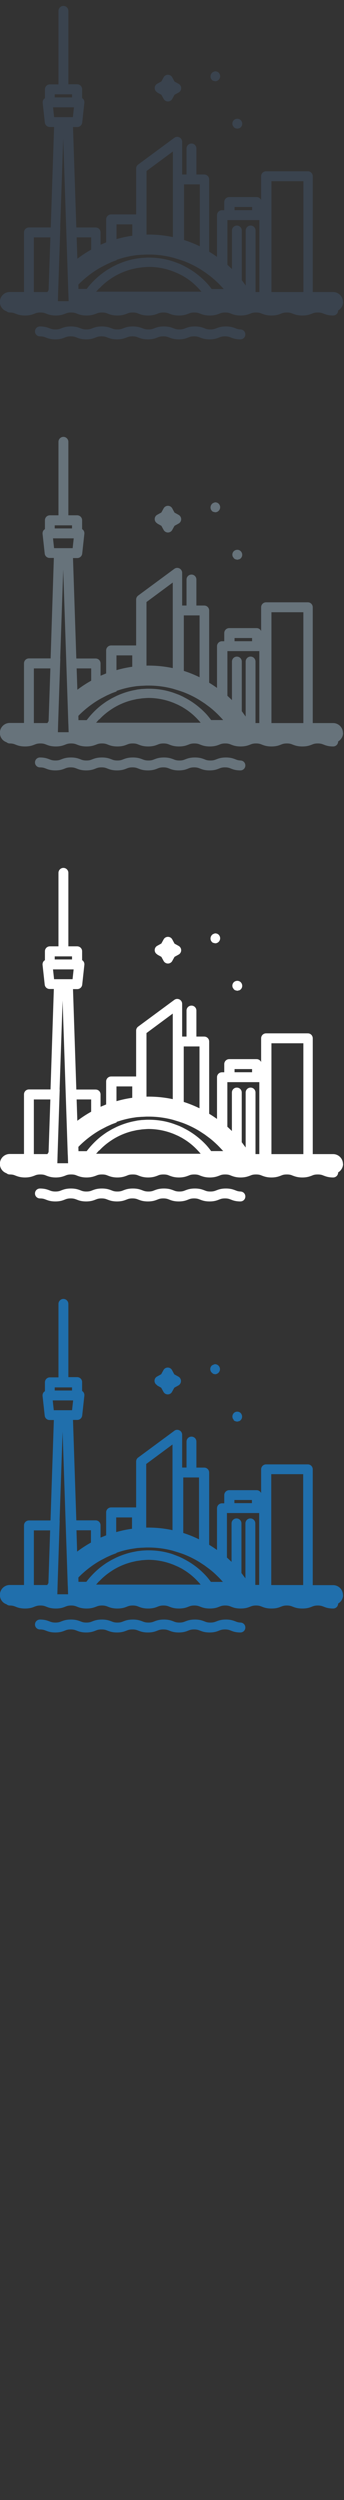 <svg width="32" height="232" viewBox="0 0 32 232" xmlns="http://www.w3.org/2000/svg"><rect x="0" y="0" width="32" height="232" fill="#333333" stroke="none"/><g fill="none"><path d="M22.45 150.574c-.272 0-.39-.046-.55-.11-.197-.076-.44-.17-.886-.17s-.69.094-.885.17c-.17.064-.28.11-.56.11s-.39-.046-.55-.11c-.2-.076-.44-.17-.89-.17s-.69.094-.89.17c-.16.064-.28.11-.55.11s-.39-.046-.55-.11c-.2-.076-.44-.17-.89-.17s-.69.094-.89.17c-.16.064-.28.11-.55.11s-.39-.046-.56-.11c-.2-.076-.44-.17-.89-.17s-.69.094-.89.17c-.16.064-.28.11-.55.11s-.39-.046-.55-.11c-.2-.076-.44-.17-.89-.17s-.69.094-.89.17c-.16.064-.28.11-.55.11s-.39-.046-.55-.11c-.2-.076-.44-.17-.89-.17s-.69.094-.89.17c-.16.064-.28.11-.55.11s-.39-.046-.56-.11c-.196-.076-.44-.17-.885-.17-.255 0-.46.205-.46.46s.205.46.46.46c.27 0 .39.045.55.108.196.077.44.172.885.172s.69-.095.88-.172c.16-.063.28-.11.55-.11s.39.047.554.11c.19.077.44.172.88.172s.69-.095.88-.172c.163-.063.28-.11.553-.11s.39.047.55.11c.2.077.44.172.887.172s.69-.095.885-.172c.16-.063.28-.11.55-.11s.39.047.55.11c.2.077.44.172.89.172s.69-.095.884-.172c.16-.063.28-.11.55-.11.275 0 .39.047.554.11.19.077.44.172.88.172s.69-.095.88-.172c.16-.063.28-.11.55-.11s.39.047.55.11c.2.077.44.172.887.172s.69-.095.883-.172c.163-.063.28-.11.553-.11s.39.047.55.11c.195.077.44.172.884.172.26 0 .46-.206.46-.46s-.2-.46-.46-.46m9.54-2.552c0-.508-.41-.92-.91-.92h-1.9v-10.747c0-.254-.2-.46-.454-.46h-3.89c-.253 0-.458.206-.458.46v2.203c-.076-.158-.23-.27-.42-.27h-2.55c-.254 0-.46.207-.46.46v.76h-.214c-.256 0-.46.205-.46.46v3.87c-.24-.17-.48-.33-.73-.48v-6.704c0-.254-.205-.46-.458-.46h-.73v-2.415c0-.26-.205-.46-.458-.46s-.46.2-.46.46v2.41h-.407v-3.04c0-.18-.1-.34-.25-.41-.16-.08-.34-.07-.48.04l-3.36 2.48c-.12.08-.19.22-.19.37v4.26h-2.33c-.25 0-.46.2-.46.46v2.13l-.52.21v-1.14c0-.26-.2-.46-.46-.46H7.1l-.31-9.32h.4c.235 0 .43-.18.457-.41l.2-1.84c.015-.13-.026-.26-.113-.36l-.095-.08v-.82c0-.26-.21-.46-.46-.46h-.82V121c0-.252-.21-.46-.46-.46s-.46.208-.46.46v6.82h-.8c-.26 0-.46.207-.46.46v.82l-.1.08c-.09.098-.13.228-.12.358l.2 1.83c.02.233.22.41.45.41h.4l-.31 9.32H2.69c-.253 0-.458.207-.458.46v5.53H.906c-.506 0-.917.413-.917.92 0 .405.25.747.62.87.08.07.18.113.29.113.27 0 .39.05.55.11.19.08.44.17.88.17s.69-.09.88-.17c.16-.06.28-.11.55-.11s.39.05.55.11c.19.08.44.17.88.17s.69-.09.88-.17c.16-.06.28-.11.55-.11s.39.05.55.11c.19.08.44.17.88.17s.69-.09.89-.17c.16-.06.28-.11.55-.11s.39.05.55.11c.19.08.44.17.88.17s.69-.09.88-.17c.16-.06.27-.11.55-.11s.39.05.55.11c.19.08.44.17.88.17s.69-.09.88-.17c.16-.06.28-.11.55-.11.272 0 .39.05.55.11.197.08.44.17.886.17s.69-.09.884-.17c.16-.06.28-.11.55-.11s.39.05.55.11c.2.08.44.17.886.17s.69-.09.886-.17c.16-.06.28-.11.55-.11s.39.05.55.11c.19.08.44.17.88.17s.69-.09.886-.17c.16-.06.28-.11.55-.11s.39.05.55.11c.195.08.44.17.884.17s.69-.09.88-.17c.163-.06.28-.11.553-.11s.39.05.55.11c.2.08.44.17.89.17s.69-.09.884-.17c.16-.06.28-.11.55-.11s.39.05.554.11c.193.08.44.17.883.17.253 0 .46-.2.46-.46.27-.16.46-.45.46-.79zm-26.36-6.91l.28-8.26.478 14.25.01.14.023.707h-1l.02-.71v-.03l.2-6.1zm-.53-12.36H6.7v.286H5.09v-.286zm-.16 1.207h1.95l-.1.91h-1.7l-.1-.92zm12.19 7.15h1.47v5.74c-.472-.23-.962-.43-1.465-.59v-5.16zm-1 4.89c-.73-.16-1.48-.24-2.24-.24h-.202v-5.9l2.445-1.81V142zm-5.233-1.18h1.47v1.05c-.5.07-.99.17-1.47.31v-1.37zm0 3.29c.477-.17.967-.3 1.468-.38l.404-.06.055-.01.41-.03h.05l.403-.02h.204c.765 0 1.517.1 2.243.29l.13.04.328.1.13.04.326.11.135.05c.51.2 1 .44 1.465.73l.46.3.458.34c.26.2.5.41.73.64.16.15.31.31.46.48l.07.07h-1.12l-.13-.17c-.14-.183-.29-.36-.45-.524-.15-.15-.3-.3-.46-.437-.45-.39-.94-.72-1.47-.99l-.13-.07-.32-.15-.13-.05-.33-.127-.13-.05c-.71-.24-1.47-.36-2.24-.36h-.2l-.4.023-.05.004-.41.05-.05.01-.404.08c-.51.11-1 .28-1.47.49l-.46.23-.46.27c-.18.12-.35.24-.52.37-.33.255-.63.54-.914.845-.16.17-.316.36-.46.55H7.3l-.01-.4c.37-.38.78-.73 1.21-1.04.29-.21.6-.41.914-.58l.52-.27.46-.207.456-.17zm-1.61 2.66l.18-.18c.16-.163.34-.316.52-.46.15-.115.3-.225.46-.328.143-.098.3-.19.45-.273.46-.25.95-.44 1.46-.57l.4-.09.05-.01.4-.057.05-.01.4-.03.205-.01c.77 0 1.53.14 2.24.41l.13.05.322.14.136.06.327.17.13.08c.486.292.93.65 1.32 1.07l.15.16.135.16H8.94l.283-.32zm16.03-9.966h2.973v10.29h-2.97V136.81zM21.8 139.2h1.634v.29h-1.63v-.3zm-.67 1.21h2.98v6.67h-.36v-5.71c0-.26-.21-.46-.46-.46s-.46.2-.46.46v5.1l-.37-.49v-4.61c0-.26-.21-.46-.46-.46s-.46.2-.46.46v3.57l-.43-.4v-4.15zm-12.67 1.61v1.13c-.446.25-.877.53-1.286.84l-.06-1.98h1.35zm-5.336 0h1.54l-.16 4.89-.11.18H3.15v-5.07zm18.61-10.22l.12.08.2.05.21-.05c.23-.12.32-.39.21-.62-.04-.09-.11-.17-.2-.21-.17-.09-.39-.05-.52.08-.14.14-.177.35-.087.53l.08.11zm-1.94-4.32l.2.05c.12 0 .24-.05.33-.14.14-.14.18-.36.09-.53-.04-.09-.11-.16-.2-.21-.08-.04-.17-.06-.25-.05l-.18.07-.09.06c-.14.14-.176.35-.086.53.04.08.11.15.2.2zm-5.18 1.09l.38.21.21.38c.08.15.23.24.4.24s.32-.09.4-.24l.21-.38.38-.21c.15-.08.24-.24.24-.41 0-.17-.09-.33-.24-.41l-.38-.21-.21-.39c-.08-.15-.23-.24-.4-.24s-.32.09-.4.24l-.21.38-.38.21c-.15.08-.24.23-.24.4s.09.32.24.4z" fill="#206FAC"/><path d="M22.45 110.574c-.272 0-.39-.046-.55-.11-.197-.076-.44-.17-.886-.17s-.69.094-.885.17c-.17.064-.28.11-.56.11s-.39-.046-.55-.11c-.2-.076-.44-.17-.89-.17s-.69.094-.89.17c-.16.064-.28.11-.55.11s-.39-.046-.55-.11c-.2-.076-.44-.17-.89-.17s-.69.094-.89.17c-.16.064-.28.11-.55.11s-.39-.046-.56-.11c-.2-.076-.44-.17-.89-.17s-.69.094-.89.17c-.16.064-.28.11-.55.11s-.39-.046-.55-.11c-.2-.076-.44-.17-.89-.17s-.69.094-.89.17c-.16.064-.28.11-.55.11s-.39-.046-.55-.11c-.2-.076-.44-.17-.89-.17s-.69.094-.89.17c-.16.064-.28.11-.55.11s-.39-.046-.56-.11c-.196-.076-.44-.17-.885-.17-.255 0-.46.205-.46.46s.205.46.46.46c.27 0 .39.045.55.108.196.077.44.172.885.172s.69-.095.88-.172c.16-.063.28-.11.55-.11s.39.047.554.11c.19.077.44.172.88.172s.69-.095.88-.172c.163-.063.28-.11.553-.11s.39.047.55.11c.2.077.44.172.887.172s.69-.095.885-.172c.16-.063.28-.11.55-.11s.39.047.55.11c.2.077.44.172.89.172s.69-.095.884-.172c.16-.063.28-.11.55-.11.275 0 .39.047.554.11.19.077.44.172.88.172s.69-.095.88-.172c.16-.063.28-.11.55-.11s.39.047.55.11c.2.077.44.172.887.172s.69-.095.883-.172c.163-.063.28-.11.553-.11s.39.047.55.11c.195.077.44.172.884.172.26 0 .46-.206.46-.46s-.2-.46-.46-.46m9.54-2.552c0-.508-.41-.92-.91-.92h-1.9V96.355c0-.254-.2-.46-.454-.46h-3.89c-.253 0-.458.206-.458.46v2.203c-.076-.158-.23-.27-.42-.27h-2.55c-.254 0-.46.207-.46.46v.76h-.214c-.256 0-.46.205-.46.46v3.87c-.24-.17-.48-.33-.73-.48v-6.704c0-.254-.205-.46-.458-.46h-.73V93.78c0-.255-.205-.46-.458-.46s-.46.205-.46.46v2.414h-.407V93.16c0-.174-.1-.333-.25-.41-.16-.08-.34-.064-.48.04l-3.36 2.478c-.12.087-.19.224-.19.37v4.26h-2.33c-.25 0-.46.206-.46.46v2.135l-.52.216v-1.14c0-.26-.2-.46-.46-.46H7.1l-.31-9.32h.4c.235 0 .43-.18.457-.41l.2-1.84c.015-.13-.026-.26-.113-.36l-.095-.08v-.82c0-.26-.21-.46-.46-.46h-.82V81c0-.253-.21-.46-.46-.46s-.46.207-.46.46v6.82h-.8c-.26 0-.46.206-.46.46v.82l-.1.08c-.09.097-.13.227-.12.357l.2 1.83c.02.234.22.41.45.41h.4L4.7 101.1H2.69c-.253 0-.458.2-.458.46v5.53H.906c-.506 0-.917.41-.917.92 0 .4.25.74.62.87.08.07.18.11.29.11.27 0 .39.04.55.11.19.07.44.17.88.17s.69-.1.88-.17c.16-.07.28-.11.55-.11s.39.04.55.11c.19.07.44.17.88.17s.69-.1.88-.17c.16-.07.28-.11.55-.11s.39.04.55.11c.19.07.44.17.88.17s.69-.1.89-.17c.16-.07.28-.11.55-.11s.39.04.55.11c.19.07.44.17.88.17s.69-.1.88-.17c.16-.07.27-.11.55-.11s.39.04.55.11c.19.07.44.17.88.17s.69-.1.88-.17c.16-.07.28-.11.55-.11.272 0 .39.04.55.11.197.07.44.17.886.17s.69-.1.884-.17c.16-.07.28-.11.55-.11s.39.04.55.11c.2.07.44.17.886.17s.69-.1.886-.17c.16-.07.28-.11.55-.11s.39.04.55.11c.19.07.44.17.88.17s.69-.1.886-.17c.16-.07.28-.11.55-.11s.39.04.55.11c.195.07.44.17.884.17s.69-.1.88-.17c.163-.07.28-.11.553-.11s.39.04.55.11c.2.07.44.17.89.17s.69-.1.884-.17c.16-.07.28-.11.55-.11s.39.04.554.11c.193.07.44.17.883.17.253 0 .46-.21.46-.46v-.01c.27-.16.46-.46.46-.8zm-26.36-6.91l.28-8.26.478 14.25.01.14.023.707h-1l.02-.71v-.03l.2-6.1zm-.53-12.36H6.7v.286H5.09v-.286zM4.9 89.96h1.95l-.1.91H5.03l-.1-.92zm12.19 7.15h1.468v5.74c-.473-.23-.963-.43-1.466-.59V97.1zM16.07 102c-.73-.153-1.48-.234-2.242-.234l-.202.003v-5.9l2.445-1.81V102zm-5.235-1.18h1.467v1.055c-.498.07-.987.176-1.467.313v-1.37zm0 3.296c.476-.166.966-.294 1.467-.38l.406-.06.054-.005.406-.03h.05l.404-.02h.204c.764 0 1.516.1 2.242.29l.132.04.327.1.13.04.326.11.133.05c.51.2 1 .44 1.467.73l.46.3.458.34c.26.2.5.42.73.64.16.16.31.32.46.48l.07.08h-1.12l-.13-.17c-.14-.18-.29-.36-.45-.52-.15-.15-.3-.3-.46-.43-.45-.39-.94-.72-1.47-.99l-.13-.07-.32-.15-.13-.05-.33-.123-.13-.046c-.71-.24-1.47-.36-2.24-.36h-.2l-.4.023h-.05l-.41.05-.05.01-.4.08c-.51.11-1 .28-1.47.49l-.46.23-.46.27c-.18.12-.35.24-.52.37-.33.255-.63.54-.91.845-.16.17-.31.36-.46.55H7.3l-.01-.4c.37-.38.78-.73 1.21-1.04.29-.21.6-.41.914-.58l.52-.27.46-.207.456-.17zm-1.615 2.666l.177-.18c.16-.163.34-.316.52-.46.15-.115.3-.225.46-.328.143-.097.3-.188.452-.272.46-.25.95-.44 1.46-.57l.4-.088.05-.01.4-.055.05-.01.4-.03.2-.01c.77 0 1.53.14 2.24.41l.13.05.32.14.13.06.323.17.13.08c.486.29.93.65 1.32 1.07l.15.16.135.16H8.94l.283-.32zm16.027-9.966h2.973v10.287h-2.97V96.816zm-3.43 2.394h1.632v.295h-1.63v-.3zm-.674 1.214h2.98v6.675h-.356v-5.71c0-.26-.204-.46-.457-.46s-.458.2-.458.46v5.1l-.365-.49v-4.61c0-.26-.204-.46-.457-.46s-.458.2-.458.46v3.57l-.423-.4v-4.15zM8.48 102.03v1.137c-.446.25-.877.53-1.286.842l-.066-1.98H8.48zm-5.336 0h1.54l-.164 4.89-.11.18H3.148v-5.07zM21.75 91.81l.12.085.204.05.206-.05c.226-.113.317-.39.204-.616-.044-.09-.117-.17-.206-.21-.172-.09-.392-.05-.528.08-.14.14-.176.35-.086.53l.084.11zm-1.94-4.32l.207.05c.122 0 .238-.05.324-.136.14-.14.18-.354.09-.532-.04-.09-.11-.162-.2-.206-.08-.04-.17-.055-.25-.045l-.18.07-.08.07c-.14.14-.18.36-.09.54.05.09.12.16.2.2zm-5.18 1.096l.382.21.208.38c.08.148.235.24.402.24.167 0 .322-.092.402-.24l.21-.38.38-.21c.147-.08.24-.235.24-.404 0-.168-.093-.323-.24-.403l-.38-.21-.21-.39c-.08-.15-.235-.24-.402-.24-.168 0-.322.09-.402.24l-.21.38-.38.21c-.147.08-.238.23-.238.4s.09.32.238.4z" fill="#fff"/><path d="M22.45 70.574c-.272 0-.39-.046-.55-.11-.197-.076-.44-.17-.886-.17s-.69.094-.885.17c-.17.064-.28.11-.56.11s-.39-.046-.55-.11c-.2-.076-.44-.17-.89-.17s-.69.094-.89.17c-.16.064-.28.11-.55.11s-.39-.046-.55-.11c-.2-.076-.44-.17-.89-.17s-.69.094-.89.17c-.16.064-.28.11-.55.11s-.39-.046-.56-.11c-.2-.076-.44-.17-.89-.17s-.69.094-.89.17c-.16.064-.28.11-.55.11s-.39-.046-.55-.11c-.2-.076-.44-.17-.89-.17s-.69.094-.89.17c-.16.064-.28.11-.55.11s-.39-.046-.55-.11c-.2-.076-.44-.17-.89-.17s-.69.094-.89.17c-.16.064-.28.11-.55.11s-.39-.046-.56-.11c-.196-.076-.44-.17-.885-.17-.255 0-.46.205-.46.46s.205.46.46.46c.27 0 .39.045.55.108.196.077.44.172.885.172s.69-.095.88-.172c.16-.063.28-.11.55-.11s.39.047.554.11c.19.077.44.172.88.172s.69-.095.88-.172c.163-.063.28-.11.553-.11s.39.047.55.11c.2.077.44.172.887.172s.69-.095.885-.172c.16-.063.28-.11.55-.11s.39.047.55.11c.2.077.44.172.89.172s.69-.095.884-.172c.16-.063.28-.11.55-.11.275 0 .39.047.554.11.19.077.44.172.88.172s.69-.095.88-.172c.16-.063.28-.11.55-.11s.39.047.55.11c.2.077.44.172.887.172s.69-.095.883-.172c.163-.063.28-.11.553-.11s.39.047.55.11c.195.077.44.172.884.172.26 0 .46-.206.46-.46s-.2-.46-.46-.46m9.54-2.552c0-.508-.41-.92-.91-.92h-1.9V56.355c0-.254-.2-.46-.454-.46h-3.89c-.253 0-.458.206-.458.46v2.203c-.076-.158-.23-.27-.42-.27h-2.55c-.254 0-.46.207-.46.46v.76h-.214c-.256 0-.46.205-.46.46v3.87c-.24-.17-.48-.33-.73-.48v-6.704c0-.254-.205-.46-.458-.46h-.73V53.78c0-.255-.205-.46-.458-.46s-.46.205-.46.46v2.414h-.407V53.16c0-.174-.1-.333-.25-.41-.16-.08-.34-.064-.48.04l-3.36 2.478c-.12.087-.19.224-.19.37v4.26h-2.33c-.25 0-.46.206-.46.46v2.135l-.52.216v-1.14c0-.26-.2-.46-.46-.46H7.1l-.31-9.32h.4c.235 0 .43-.18.457-.41l.2-1.84c.015-.13-.026-.26-.113-.36l-.095-.08v-.82c0-.26-.21-.46-.46-.46h-.82V41c0-.253-.21-.46-.46-.46s-.46.207-.46.46v6.82h-.8c-.26 0-.46.206-.46.46v.82l-.1.08c-.09.097-.13.227-.12.357l.2 1.83c.02.234.22.41.45.41h.4l-.3 9.323H2.69c-.253 0-.458.206-.458.46v5.53H.906c-.506 0-.917.412-.917.92 0 .404.25.746.62.87.08.07.18.112.29.112.27 0 .39.046.55.11.19.076.44.17.88.17s.69-.094.88-.17c.16-.064.28-.11.55-.11s.39.046.55.11c.19.076.44.17.88.17s.69-.094.88-.17c.16-.064.28-.11.55-.11s.39.046.55.11c.19.076.44.17.88.17s.69-.094.89-.17c.16-.064.28-.11.55-.11s.39.046.55.11c.19.076.44.17.88.17s.69-.094.88-.17c.16-.064.27-.11.55-.11s.39.046.55.11c.19.076.44.17.88.17s.69-.094.88-.17c.16-.064.28-.11.55-.11.272 0 .39.046.55.11.197.076.44.17.886.17s.69-.094.884-.17c.16-.064.28-.11.55-.11s.39.046.55.11c.2.076.44.17.886.17s.69-.094.886-.17c.16-.064.28-.11.55-.11s.39.046.55.11c.19.076.44.17.88.17s.69-.094.886-.17c.16-.064.28-.11.55-.11s.39.046.55.11c.195.076.44.17.884.17s.69-.094.88-.17c.163-.064.28-.11.553-.11s.39.046.55.11c.2.076.44.17.89.17s.69-.094.884-.17c.16-.064.28-.11.55-.11s.39.046.554.11c.193.076.44.17.883.17.253 0 .46-.205.46-.46v-.006c.27-.16.46-.457.46-.797zM5.6 61.112l.28-8.26.474 14.25.008.14.023.707h-1l.02-.71v-.03l.206-6.1zm-.532-12.36H6.7v.286H5.09v-.286zm-.16 1.207h1.95l-.1.91H5.03l-.1-.92zm12.19 7.15h1.467v5.74c-.472-.23-.962-.43-1.465-.59V57.1zM16.07 62c-.73-.153-1.48-.234-2.242-.234l-.202.003v-5.9l2.445-1.81V62zm-5.235-1.18h1.467v1.055c-.498.07-.987.176-1.467.313v-1.37zm0 3.296c.476-.166.966-.294 1.467-.38l.406-.06.054-.005.406-.03h.05l.404-.02h.204c.764 0 1.516.1 2.242.29l.132.04.327.1.13.04.326.11.133.05c.51.2 1 .44 1.467.73l.46.3.458.34c.26.2.5.42.73.64.16.16.31.32.46.48l.07.08h-1.12l-.13-.17c-.14-.18-.29-.36-.45-.52-.15-.15-.3-.3-.46-.43-.45-.39-.94-.72-1.47-.99l-.13-.07-.32-.15-.13-.05-.33-.123-.13-.046c-.71-.24-1.47-.36-2.24-.36h-.2l-.4.023h-.05l-.41.05-.05.01-.4.08c-.51.11-1 .28-1.47.49l-.46.23-.46.27c-.18.12-.35.24-.52.37-.33.255-.63.54-.91.845-.16.17-.31.36-.46.55H7.3l-.01-.4c.37-.38.78-.73 1.21-1.04.29-.21.6-.41.914-.58l.52-.27.46-.207.456-.17zM9.22 66.782l.177-.18c.16-.163.34-.316.52-.46.15-.115.3-.225.46-.328.143-.097.3-.188.452-.272.46-.25.95-.44 1.46-.57l.4-.088.05-.01.4-.055.05-.01.4-.03.2-.01c.77 0 1.53.14 2.24.41l.13.05.32.14.13.06.323.17.13.08c.486.29.93.65 1.32 1.07l.15.16.135.16H8.94l.283-.32zm16.027-9.966h2.973v10.287h-2.97V56.816zm-3.43 2.394h1.632v.295h-1.63v-.3zm-.674 1.214h2.98V67.1h-.356v-5.71c0-.252-.204-.46-.457-.46s-.458.208-.458.46v5.105l-.36-.495v-4.607c0-.254-.204-.46-.457-.46s-.458.206-.458.46v3.576l-.423-.4v-4.15zM8.483 62.03v1.137c-.447.25-.878.53-1.287.842l-.066-1.98h1.35zm-5.337 0h1.54l-.164 4.89-.11.18H3.15v-5.07zM21.75 51.81l.12.085.204.05.206-.05c.226-.113.317-.39.204-.616-.044-.09-.117-.17-.206-.21-.172-.09-.392-.05-.528.08-.14.14-.176.35-.086.53l.084.11zm-1.94-4.32l.207.05c.122 0 .238-.05.324-.136.14-.14.18-.354.09-.532-.04-.09-.11-.162-.2-.206-.08-.04-.17-.055-.25-.045l-.18.07-.08.07c-.14.14-.18.36-.09.54.05.09.12.16.2.2zm-5.18 1.096l.382.21.208.38c.08.148.235.24.402.24.167 0 .322-.092.402-.24l.21-.38.38-.21c.147-.08.24-.235.24-.404 0-.168-.093-.323-.24-.403l-.38-.21-.21-.39c-.08-.15-.235-.24-.402-.24-.168 0-.322.09-.402.24l-.21.38-.38.21c-.147.08-.238.23-.238.4s.09.32.238.4z" fill="#67737B"/><path d="M22.45 30.574c-.272 0-.39-.046-.55-.11-.197-.076-.44-.17-.886-.17s-.69.094-.885.17c-.17.064-.28.11-.56.11s-.39-.046-.55-.11c-.2-.076-.44-.17-.89-.17s-.69.094-.89.17c-.16.064-.28.11-.55.11s-.39-.046-.55-.11c-.2-.076-.44-.17-.89-.17s-.69.094-.89.17c-.16.064-.28.11-.55.11s-.39-.046-.56-.11c-.2-.076-.44-.17-.89-.17s-.69.094-.89.17c-.16.064-.28.11-.55.11s-.39-.046-.55-.11c-.2-.076-.44-.17-.89-.17s-.69.094-.89.17c-.16.064-.28.11-.55.11s-.39-.046-.55-.11c-.2-.076-.44-.17-.89-.17s-.69.094-.89.17c-.16.064-.28.11-.55.11s-.39-.046-.56-.11c-.196-.076-.44-.17-.885-.17-.255 0-.46.205-.46.46s.205.46.46.46c.27 0 .39.045.55.108.196.077.44.172.885.172s.69-.095.88-.172c.16-.063.28-.11.55-.11s.39.047.554.11c.19.077.44.172.88.172s.69-.095.88-.172c.163-.063.28-.11.553-.11s.39.047.55.11c.2.077.44.172.887.172s.69-.095.885-.172c.16-.063.28-.11.55-.11s.39.047.55.11c.2.077.44.172.89.172s.69-.095.884-.172c.16-.063.28-.11.55-.11.275 0 .39.047.554.11.19.077.44.172.88.172s.69-.095.88-.172c.16-.063.28-.11.55-.11s.39.047.55.11c.2.077.44.172.887.172s.69-.095.883-.172c.163-.063.28-.11.553-.11s.39.047.55.11c.195.077.44.172.884.172.26 0 .46-.206.46-.46s-.2-.46-.46-.46m9.54-2.552c0-.508-.41-.92-.91-.92h-1.9V16.355c0-.254-.2-.46-.454-.46h-3.89c-.253 0-.458.206-.458.46v2.203c-.076-.158-.23-.27-.42-.27h-2.55c-.254 0-.46.207-.46.46v.76h-.214c-.256 0-.46.205-.46.46v3.87c-.24-.17-.48-.33-.73-.48v-6.704c0-.254-.205-.46-.458-.46h-.73V13.78c0-.255-.205-.46-.458-.46s-.46.205-.46.46v2.414h-.407V13.16c0-.174-.1-.333-.25-.41-.16-.08-.34-.064-.48.04l-3.36 2.478c-.12.087-.19.224-.19.37v4.26h-2.33c-.25 0-.46.206-.46.46v2.135l-.52.216v-1.14c0-.26-.2-.46-.46-.46H7.1l-.31-9.32h.4c.235 0 .43-.18.457-.41l.2-1.84c.015-.13-.026-.26-.113-.36L7.64 9.1v-.82c0-.254-.21-.46-.46-.46h-.82V1.01c0-.254-.207-.46-.46-.46s-.46.206-.46.46v6.82h-.8c-.254 0-.46.205-.46.46v.82l-.095.08c-.087.096-.128.226-.114.356l.2 1.83c.03.234.23.41.46.41h.4l-.31 9.322H2.69c-.253 0-.458.206-.458.46v5.53H.906c-.506 0-.917.412-.917.92 0 .404.25.746.62.87.08.07.18.112.29.112.27 0 .39.046.55.11.19.076.44.17.88.17s.69-.094.88-.17c.16-.064.28-.11.55-.11s.39.046.55.11c.19.076.44.17.88.17s.69-.094.88-.17c.16-.064.28-.11.55-.11s.39.046.55.11c.19.076.44.17.88.17s.69-.094.89-.17c.16-.064.28-.11.55-.11s.39.046.55.11c.19.076.44.17.88.17s.69-.094.88-.17c.16-.064.27-.11.55-.11s.39.046.55.11c.19.076.44.17.88.17s.69-.094.88-.17c.16-.064.28-.11.55-.11.272 0 .39.046.55.11.197.076.44.17.886.17s.69-.094.884-.17c.16-.064.28-.11.55-.11s.39.046.55.11c.2.076.44.17.886.17s.69-.094.886-.17c.16-.064.28-.11.55-.11s.39.046.55.11c.19.076.44.17.88.17s.69-.094.886-.17c.16-.064.28-.11.55-.11s.39.046.55.11c.195.076.44.17.884.17s.69-.094.88-.17c.163-.064.28-.11.553-.11s.39.046.55.11c.2.076.44.17.89.17s.69-.094.884-.17c.16-.064.28-.11.55-.11s.39.046.554.11c.193.076.44.17.883.17.253 0 .46-.205.46-.46v-.006c.27-.16.46-.456.46-.796zM5.6 21.112l.28-8.26.474 14.25.008.14.023.707h-1l.02-.71v-.03l.206-6.1zm-.53-12.36H6.7v.286H5.09v-.286zM4.93 9.96h1.95l-.1.91H5.034l-.1-.914zm12.19 7.15h1.467v5.747c-.474-.23-.964-.425-1.467-.584V17.11zM16.073 22c-.73-.153-1.48-.234-2.242-.234l-.2.003v-5.9l2.45-1.81V22zm-5.235-1.18h1.467v1.055c-.498.07-.987.176-1.467.313v-1.37zm0 3.296c.476-.166.966-.294 1.467-.38l.406-.06.06-.005.41-.03h.05l.41-.02h.21c.77 0 1.52.1 2.24.29l.14.04.33.1.13.04.33.11.14.05c.51.2 1 .44 1.47.73l.46.3.46.34c.25.2.5.42.73.64.16.16.31.32.46.48l.07.08h-1.12l-.13-.17c-.144-.18-.297-.36-.457-.52-.15-.15-.3-.3-.46-.43-.45-.39-.94-.72-1.47-.99l-.15-.08-.323-.15-.13-.05-.33-.123-.13-.045c-.713-.235-1.47-.36-2.24-.36h-.203l-.41.026h-.05l-.406.05-.05.007-.403.076c-.51.11-1 .28-1.47.49l-.46.23-.455.27c-.18.12-.354.24-.52.37-.33.25-.637.54-.92.84-.16.17-.32.36-.46.55H7.3l-.01-.4c.37-.38.78-.73 1.21-1.04.29-.21.6-.41.914-.58l.524-.27.458-.21.46-.17zm-1.615 2.666l.177-.18c.163-.163.34-.316.52-.46.15-.115.3-.225.46-.328.145-.097.3-.188.454-.272.462-.25.955-.44 1.467-.57l.41-.088.05-.01.41-.055.05-.01.41-.03.21-.01c.78 0 1.53.14 2.24.41l.13.05.33.14.13.06.33.17.13.08c.49.29.93.65 1.32 1.07l.15.16.14.16h-9.8l.29-.32zm16.027-9.966h2.975v10.287H25.25V16.816zm-3.43 2.394h1.634v.295H21.82v-.3zm-.672 1.214h2.98V27.1h-.356v-5.71c0-.252-.205-.46-.458-.46s-.458.208-.458.46v5.105L22.493 26v-4.607c0-.254-.205-.46-.458-.46s-.458.206-.458.46v3.576l-.423-.4v-4.15zM8.483 22.03v1.137c-.447.25-.878.53-1.287.842l-.066-1.98h1.35zm-5.337 0h1.54l-.164 4.89-.11.18H3.15v-5.07zM21.75 11.81l.12.085.204.05.206-.05c.226-.113.317-.39.204-.616-.044-.09-.117-.17-.206-.21-.172-.09-.392-.05-.528.08-.14.14-.176.35-.086.53l.084.11zm-1.94-4.32l.207.05c.122 0 .238-.05.324-.136.14-.14.18-.354.09-.532-.04-.09-.11-.162-.2-.206-.08-.04-.17-.055-.25-.045l-.18.07-.08.07c-.14.14-.18.36-.09.54.05.09.12.16.2.2zm-5.18 1.096l.382.21.208.38c.08.148.235.24.402.24.167 0 .322-.092.402-.24l.21-.38.38-.21c.147-.08.24-.235.24-.404 0-.168-.093-.323-.24-.403l-.38-.21-.21-.39c-.08-.15-.235-.24-.402-.24-.168 0-.322.09-.402.24l-.21.38-.38.21c-.147.08-.238.23-.238.4s.09.32.238.4z" fill="#3A434E"/></g></svg>